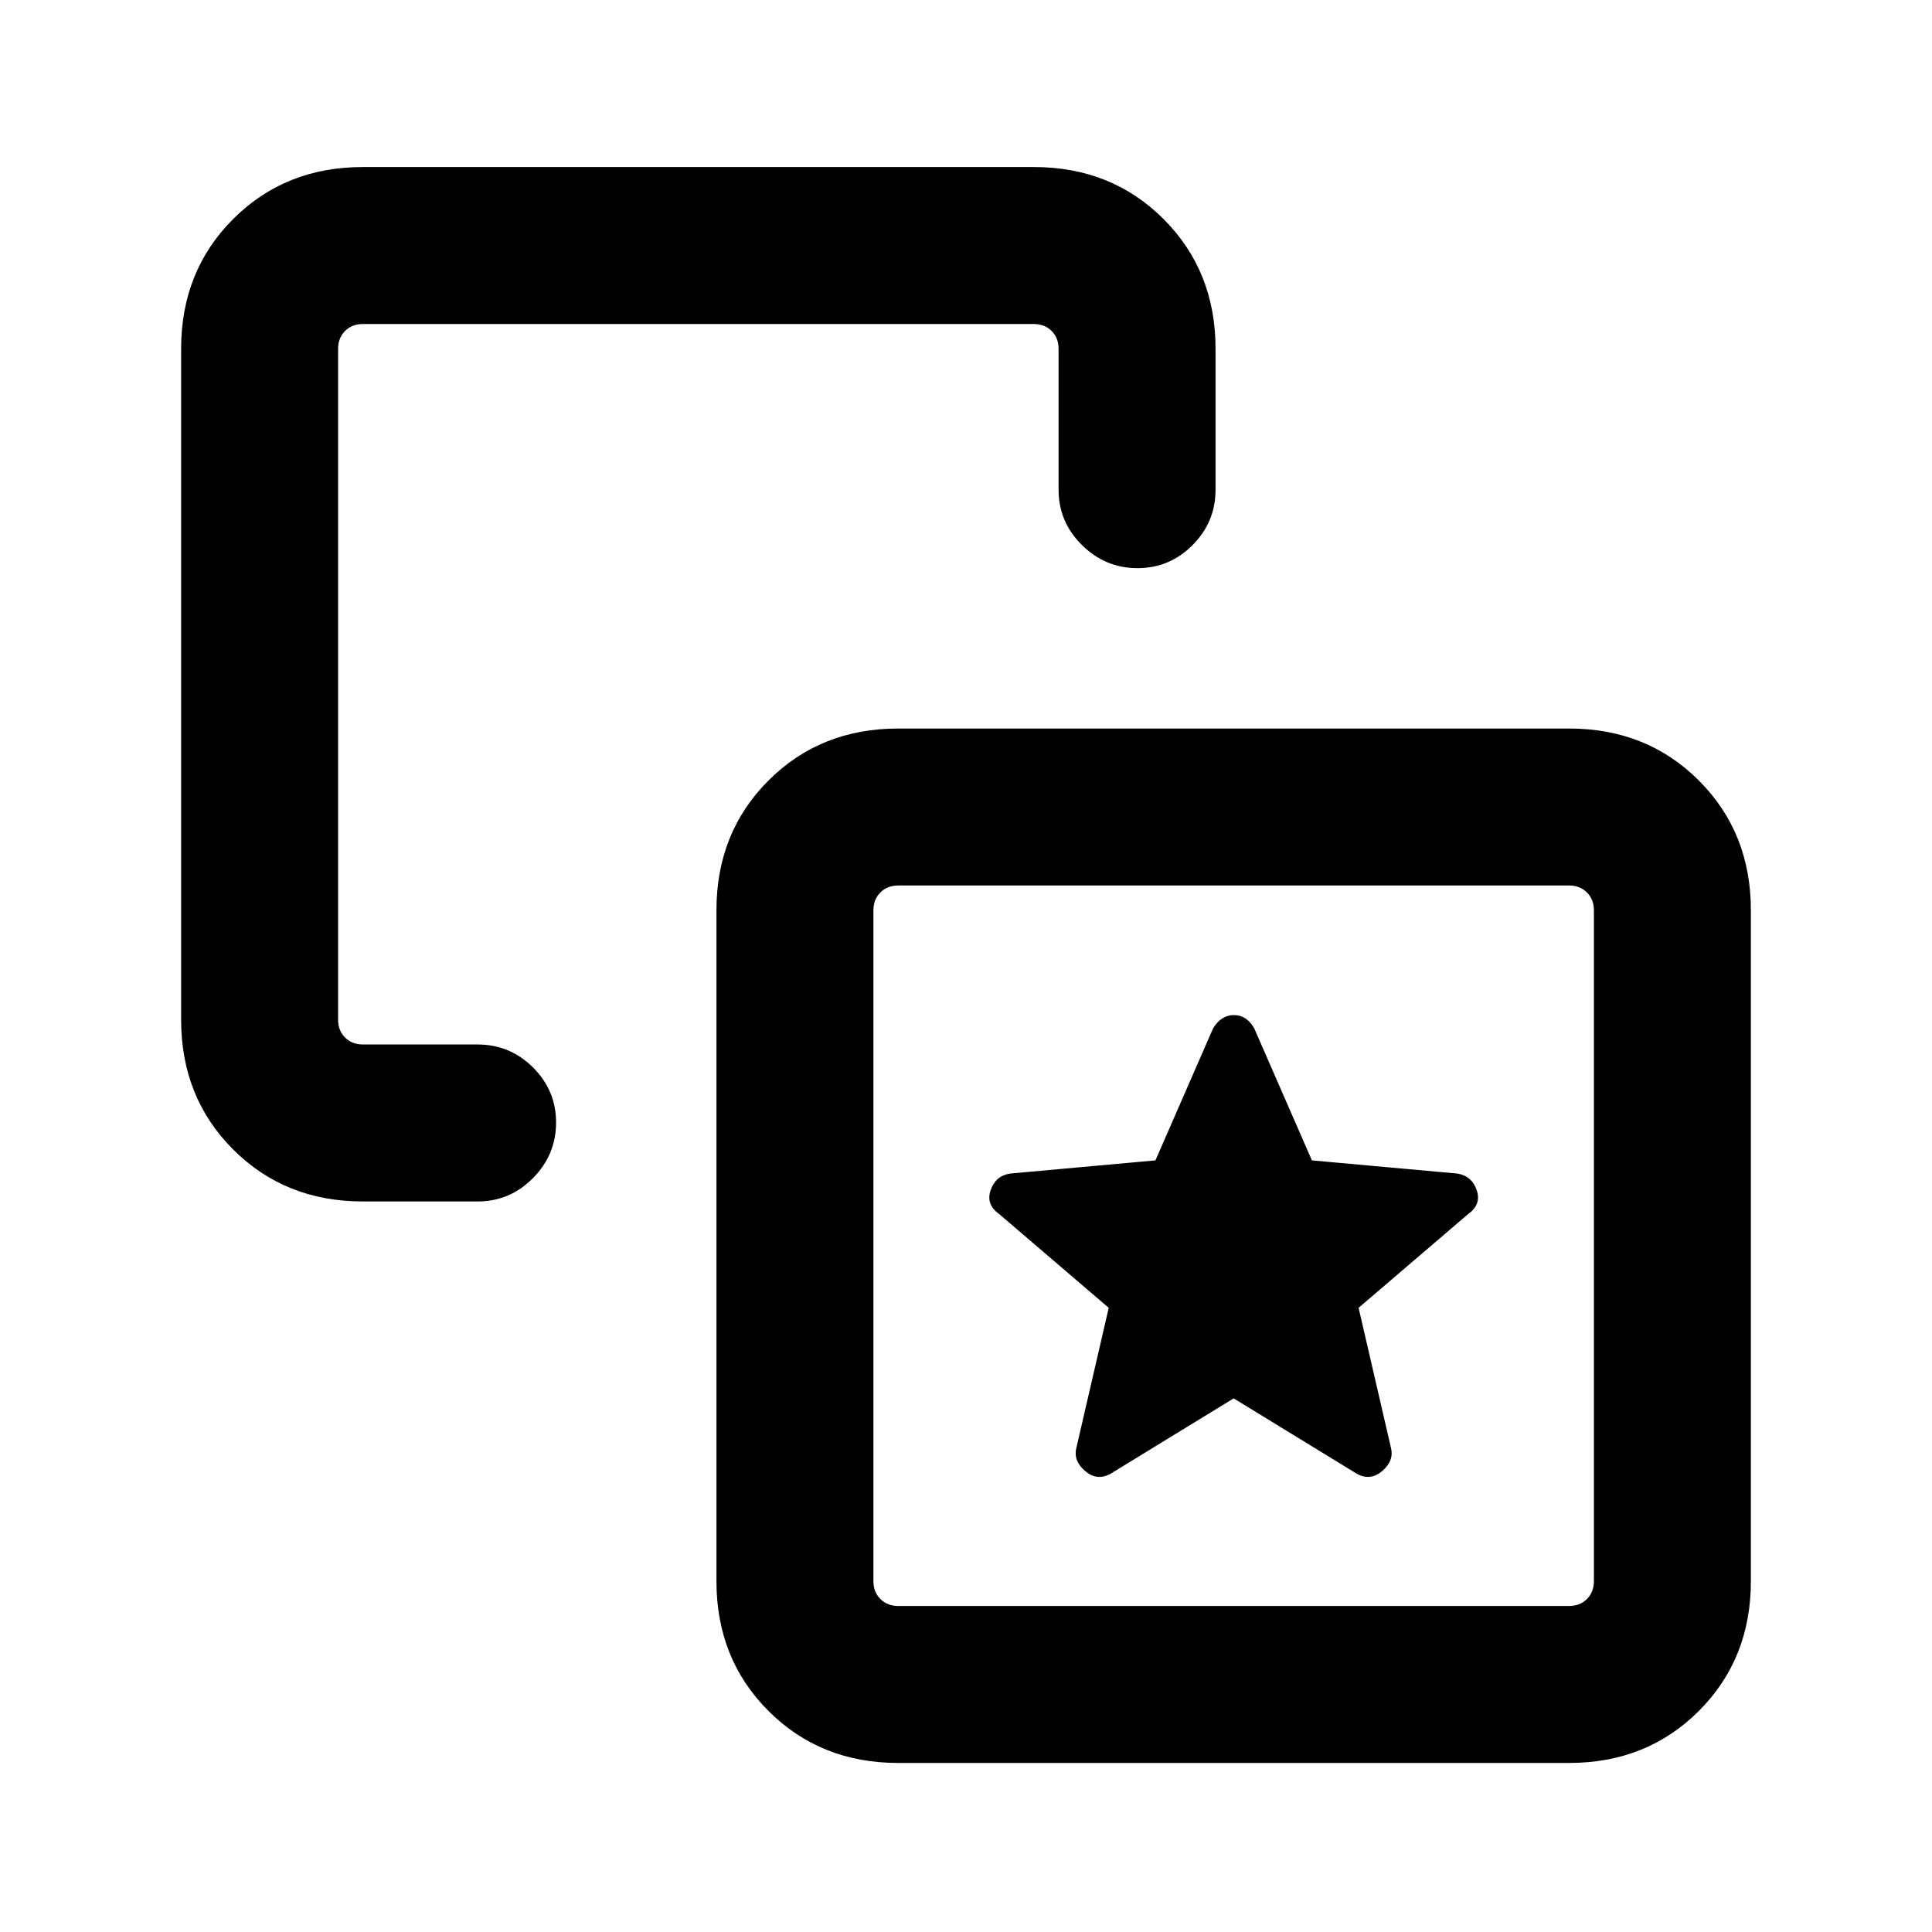 <svg xmlns="http://www.w3.org/2000/svg" height="20" viewBox="0 -960 960 960" width="20"><path d="m613-265.15 61.69 37.76q6.62 3.23 12.35-1.85 5.73-5.08 4.11-11.38l-16.07-69.53 54.46-46.62q6.61-4.67 4.26-11.74-2.35-7.06-9.49-8.34l-72.44-6.56L623.23-449q-3.75-6.61-10.1-6.61-6.36 0-10.36 6.61l-28.64 65.59-72.44 6.56q-7.14 1.28-9.49 8.34-2.35 7.07 4.26 11.74l54.46 46.62-16.07 69.53q-1.62 6.3 4.11 11.38 5.73 5.08 12.35 1.85L613-265.15ZM180.31-363q-38.62 0-64.47-25.84Q90-414.69 90-453.31v-333.38q0-38.62 25.84-64.47Q141.69-877 180.31-877h333.38q38.62 0 64.47 25.84Q604-825.31 604-786.69v70q0 16.07-11.41 27.53-11.4 11.47-27.38 11.47-15.98 0-27.59-11.47Q526-700.62 526-716.69v-70q0-5.39-3.46-8.85t-8.85-3.46H180.31q-5.39 0-8.85 3.46t-3.46 8.85v333.38q0 5.39 3.46 8.85t8.85 3.46h57q16.07 0 27.53 11.4 11.47 11.41 11.47 27.39t-11.47 27.59Q253.38-363 237.31-363h-57Zm266 279q-38.62 0-64.47-25.84Q356-135.69 356-174.31v-333.38q0-38.62 25.84-64.47Q407.69-598 446.31-598h333.38q38.62 0 64.47 25.84Q870-546.31 870-507.69v333.38q0 38.62-25.84 64.47Q818.31-84 779.69-84H446.31Zm0-78h333.38q5.39 0 8.85-3.46t3.46-8.85v-333.38q0-5.39-3.46-8.85t-8.85-3.46H446.31q-5.39 0-8.85 3.46t-3.46 8.85v333.38q0 5.39 3.46 8.85t8.85 3.46ZM613-341Z"/></svg>